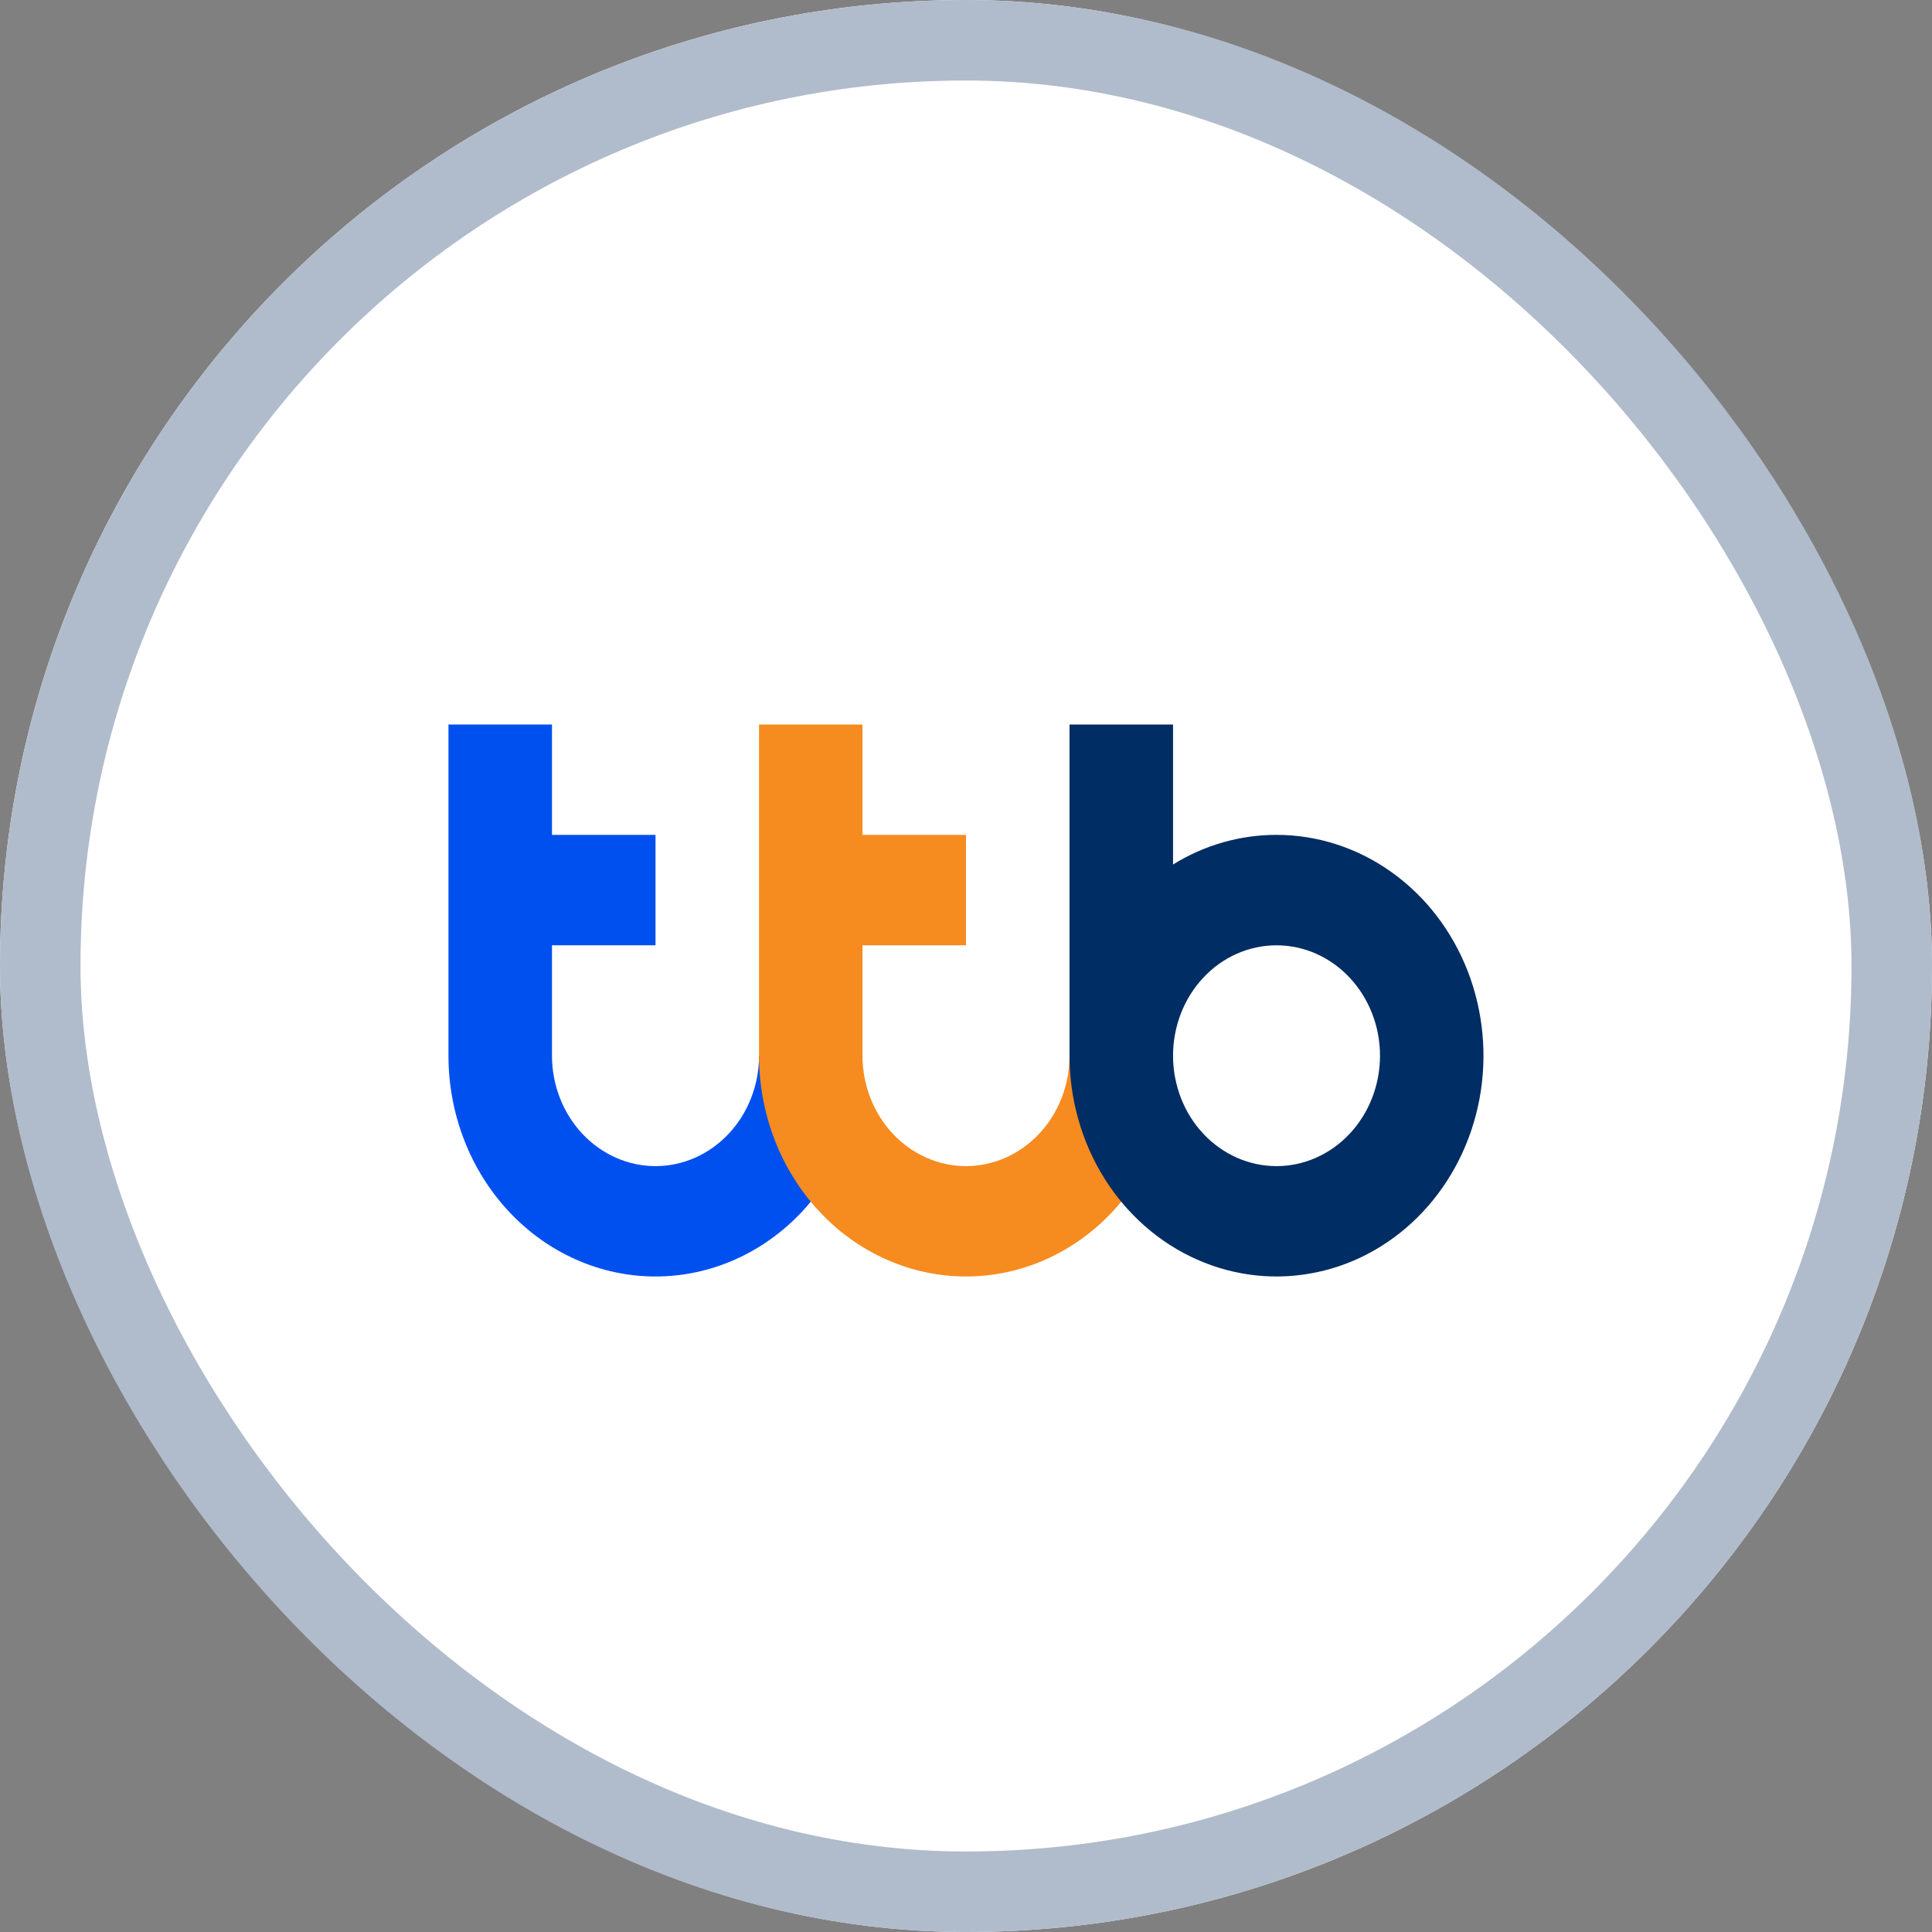 <svg width="24" height="24" viewBox="0 0 24 24" fill="none" xmlns="http://www.w3.org/2000/svg">
<rect x="0" y="0" width="24" height="24" fill="#808080" stroke="none"/>
<g clip-path="url(#clip0_12434_1655)">
<rect width="24" height="24" fill="white"/>
<g clip-path="url(#clip1_12434_1655)">
<g clip-path="url(#clip2_12434_1655)">
<path fill-rule="evenodd" clip-rule="evenodd" d="M9.429 13.114C9.429 13.478 9.293 13.827 9.052 14.084C8.811 14.341 8.484 14.486 8.143 14.486C7.802 14.486 7.475 14.341 7.234 14.084C6.993 13.827 6.857 13.478 6.857 13.114V11.743H8.143V10.371H6.857V9H5.571V13.114C5.571 13.842 5.842 14.539 6.325 15.054C6.807 15.568 7.461 15.857 8.143 15.857C8.825 15.857 9.479 15.568 9.961 15.054C10.443 14.539 10.714 13.842 10.714 13.114H9.429Z" fill="#0050F0"/>
<path fill-rule="evenodd" clip-rule="evenodd" d="M13.286 13.114C13.286 13.478 13.15 13.827 12.909 14.084C12.668 14.341 12.341 14.486 12 14.486C11.659 14.486 11.332 14.341 11.091 14.084C10.85 13.827 10.714 13.478 10.714 13.114V11.743H12V10.371H10.714V9H9.429V13.114C9.429 13.842 9.7 14.539 10.182 15.054C10.664 15.568 11.318 15.857 12 15.857C12.682 15.857 13.336 15.568 13.818 15.054C14.3 14.539 14.571 13.842 14.571 13.114H13.286Z" fill="#F68B1F"/>
<path fill-rule="evenodd" clip-rule="evenodd" d="M15.857 14.486C15.516 14.486 15.189 14.341 14.948 14.084C14.707 13.827 14.572 13.478 14.572 13.114C14.572 12.751 14.707 12.402 14.948 12.145C15.189 11.887 15.516 11.743 15.857 11.743C16.198 11.743 16.525 11.887 16.766 12.145C17.007 12.402 17.143 12.751 17.143 13.114C17.143 13.478 17.007 13.827 16.766 14.084C16.525 14.341 16.198 14.486 15.857 14.486ZM15.857 10.371C15.406 10.371 14.962 10.497 14.572 10.739V9H13.286V13.114C13.286 13.657 13.437 14.187 13.719 14.638C14.002 15.089 14.403 15.441 14.873 15.648C15.343 15.856 15.86 15.91 16.359 15.804C16.858 15.699 17.316 15.437 17.675 15.054C18.035 14.67 18.28 14.181 18.379 13.649C18.478 13.117 18.427 12.566 18.233 12.065C18.038 11.563 17.709 11.135 17.286 10.834C16.863 10.532 16.366 10.371 15.857 10.371Z" fill="#002D63"/>
</g>
</g>
</g>
<rect x="0.5" y="0.5" width="23" height="23" rx="11.5" stroke="#B0BCCB"/>
<defs>
<clipPath id="clip0_12434_1655">
<rect width="24" height="24" rx="12" fill="white"/>
</clipPath>
<clipPath id="clip1_12434_1655">
<rect width="12.857" height="6.857" fill="white" transform="translate(5.571 9)"/>
</clipPath>
<clipPath id="clip2_12434_1655">
<rect width="12.857" height="6.857" fill="white" transform="translate(5.571 9)"/>
</clipPath>
</defs>
</svg>
